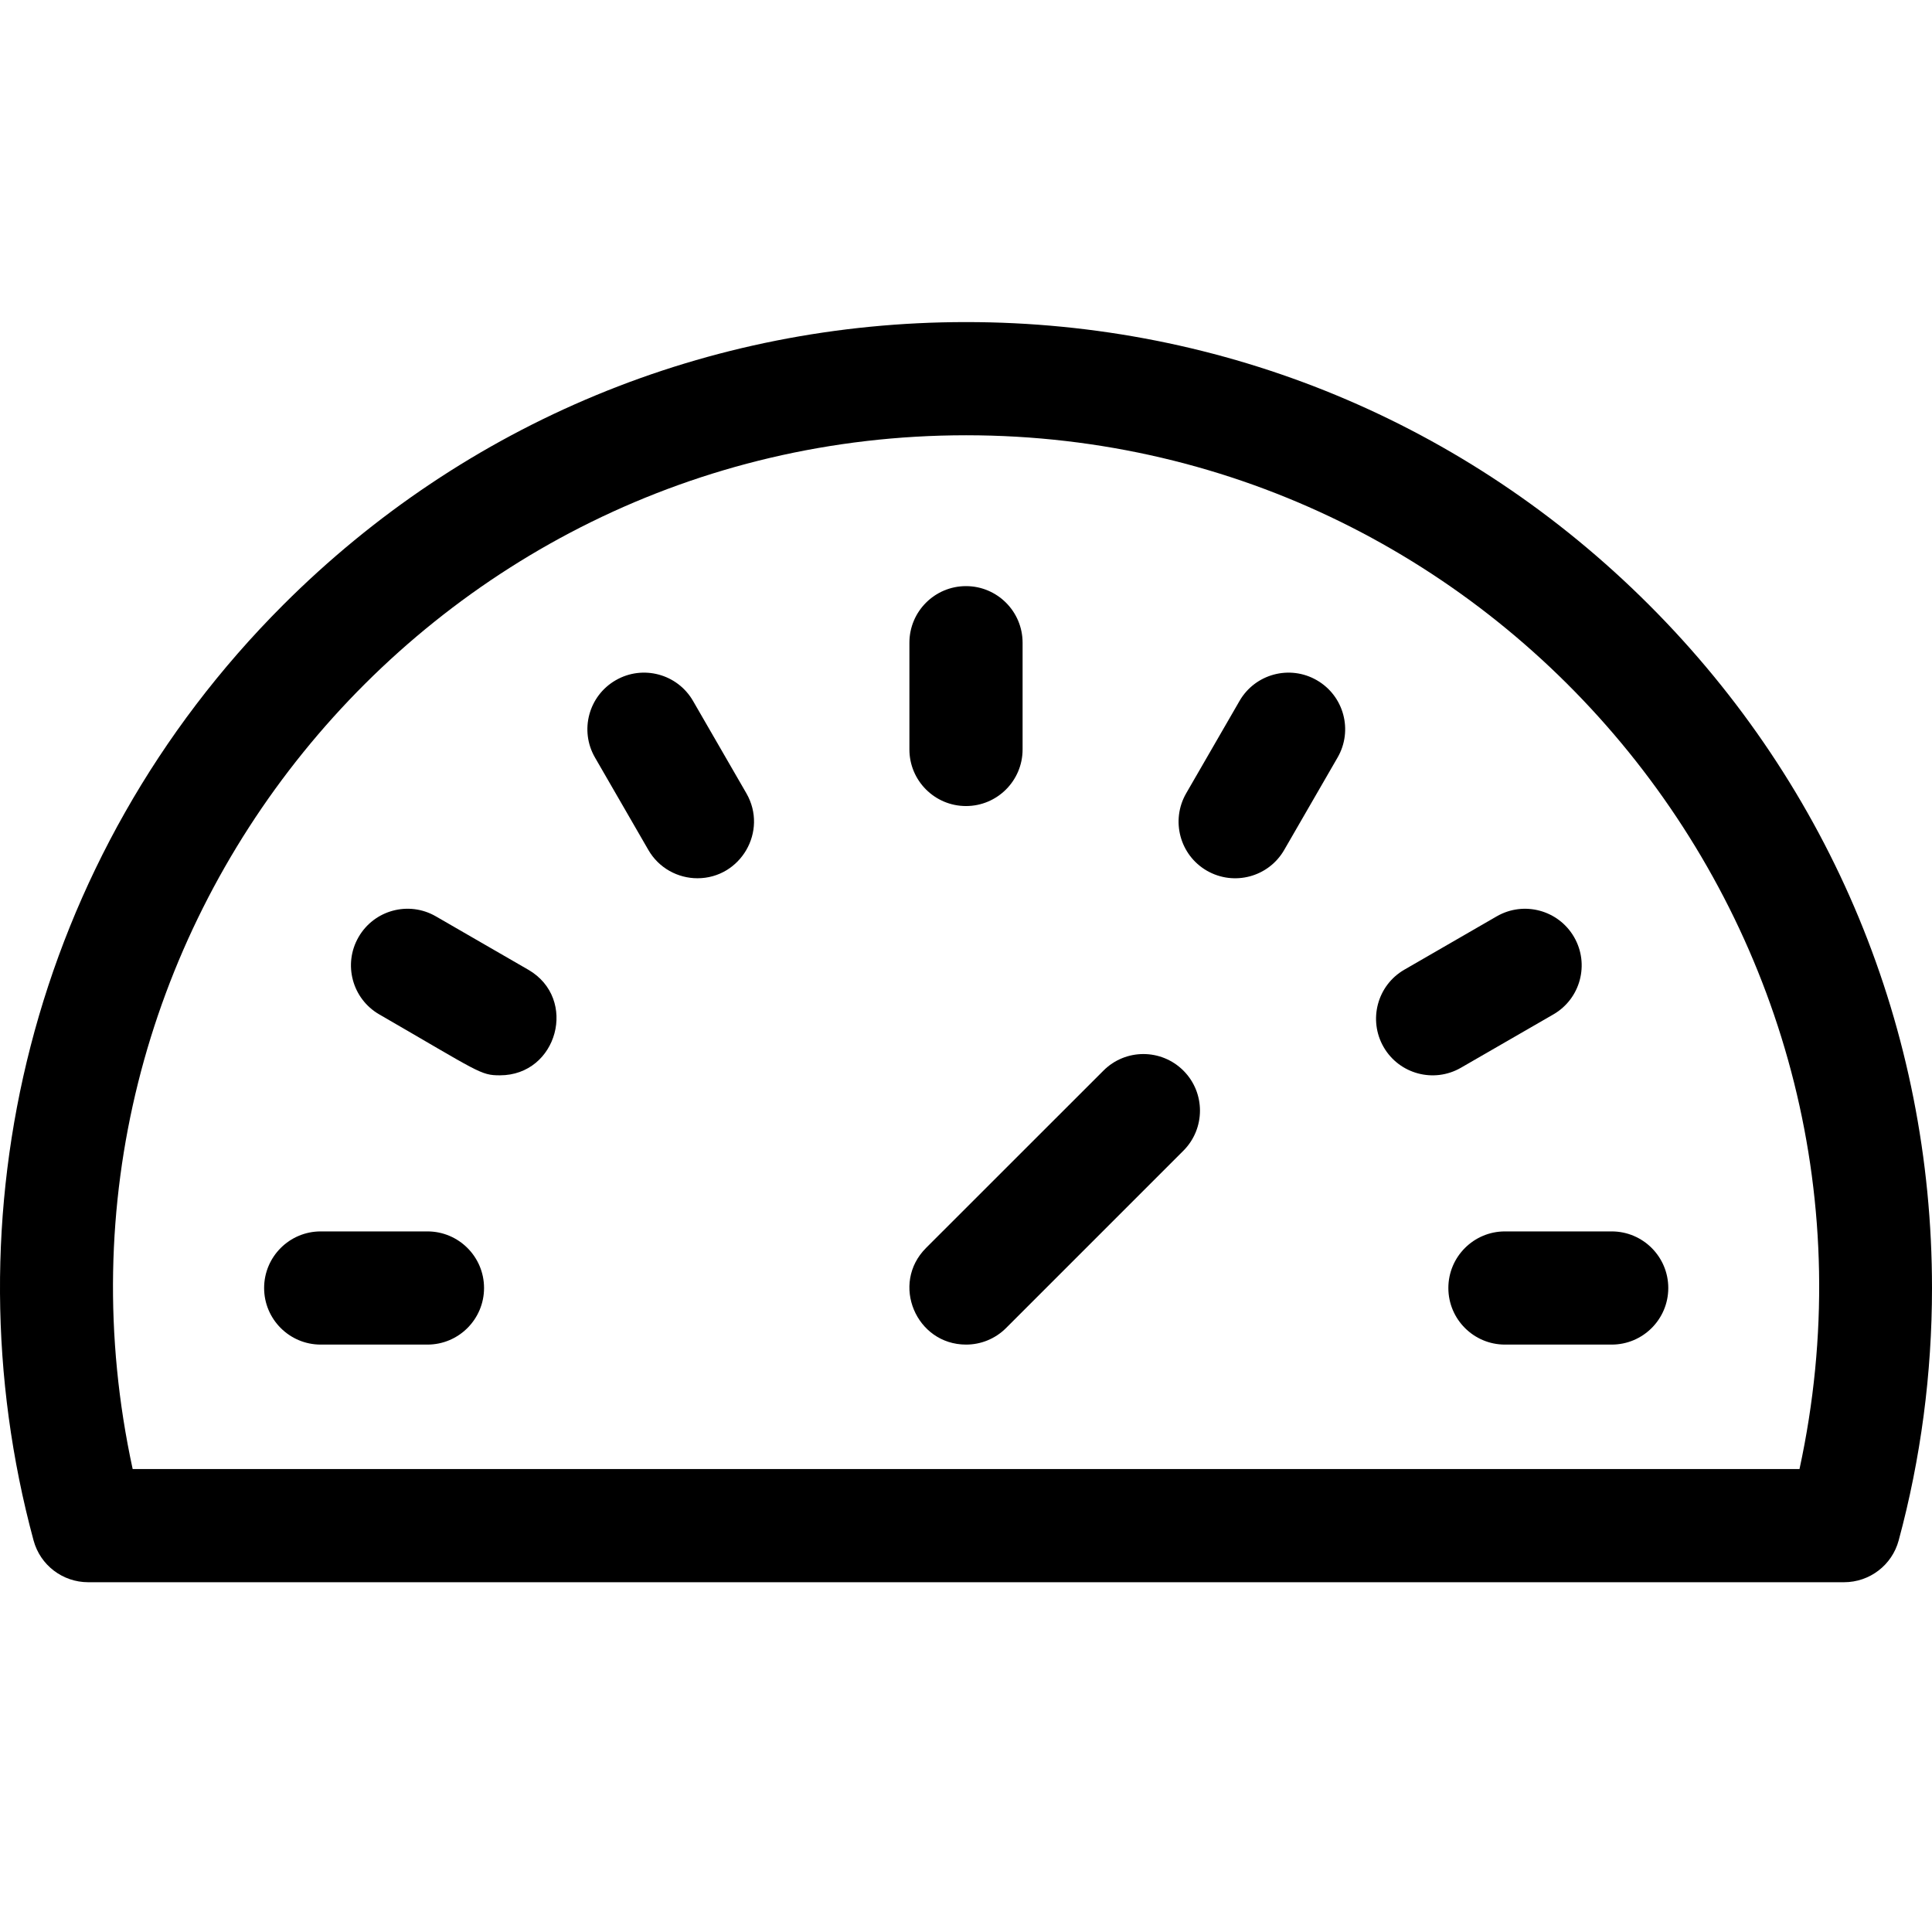 <svg width="24" height="24" viewBox="0 0 24 24" fill="none" xmlns="http://www.w3.org/2000/svg">
    <path
        d="M20.486 7.515C18.22 5.249 15.206 4.001 12.001 4.001C8.796 4.001 5.783 5.249 3.517 7.515C0.375 10.657 -0.672 15.111 0.417 19.136C0.5 19.443 0.778 19.655 1.096 19.655H22.907C23.225 19.655 23.503 19.443 23.586 19.136C23.861 18.119 24 17.064 24 16C24 12.795 22.752 9.781 20.486 7.515ZM22.354 18.249H1.648C0.213 11.632 5.281 5.407 12.001 5.407C18.716 5.407 23.79 11.627 22.354 18.249Z"
        fill="black" />
    <path
        d="M12 10.013C12.388 10.013 12.703 9.698 12.703 9.31V7.984C12.703 7.596 12.388 7.281 12 7.281C11.612 7.281 11.297 7.596 11.297 7.984V9.31C11.297 9.698 11.612 10.013 12 10.013Z"
        fill="black" />
    <path
        d="M8.609 8.707C8.415 8.371 7.985 8.256 7.649 8.45C7.312 8.644 7.197 9.074 7.391 9.41L8.054 10.558C8.184 10.784 8.421 10.91 8.664 10.91C9.2 10.91 9.543 10.326 9.272 9.855L8.609 8.707Z"
        fill="black" />
    <path
        d="M6.562 12.046L5.414 11.383C5.078 11.189 4.648 11.304 4.454 11.641C4.26 11.977 4.375 12.407 4.711 12.601C5.959 13.322 5.967 13.358 6.21 13.358C6.926 13.358 7.184 12.405 6.562 12.046Z"
        fill="black" />
    <path
        d="M5.31 15.297H3.984C3.596 15.297 3.281 15.612 3.281 16C3.281 16.388 3.596 16.703 3.984 16.703H5.31C5.698 16.703 6.013 16.388 6.013 16C6.013 15.612 5.698 15.297 5.31 15.297Z"
        fill="black" />
    <path
        d="M17.992 16C17.992 16.388 18.307 16.703 18.695 16.703H20.021C20.409 16.703 20.724 16.388 20.724 16C20.724 15.612 20.409 15.297 20.021 15.297H18.695C18.307 15.297 17.992 15.612 17.992 16Z"
        fill="black" />
    <path
        d="M18.593 11.383L17.445 12.046C17.109 12.24 16.994 12.67 17.188 13.007C17.382 13.343 17.812 13.458 18.148 13.264L19.297 12.601C19.633 12.407 19.748 11.977 19.554 11.641C19.36 11.305 18.93 11.189 18.593 11.383Z"
        fill="black" />
    <path
        d="M16.358 8.45C16.022 8.256 15.592 8.371 15.398 8.707L14.735 9.855C14.541 10.192 14.656 10.622 14.992 10.816C15.329 11.01 15.759 10.895 15.953 10.558L16.616 9.41C16.81 9.074 16.695 8.644 16.358 8.45Z"
        fill="black" />
    <path
        d="M13.707 13.3L11.504 15.502C11.059 15.947 11.38 16.703 12.001 16.703C12.181 16.703 12.361 16.634 12.498 16.497L14.701 14.294C14.975 14.019 14.975 13.574 14.701 13.3C14.426 13.025 13.981 13.025 13.707 13.3Z"
        fill="black" />
</svg>